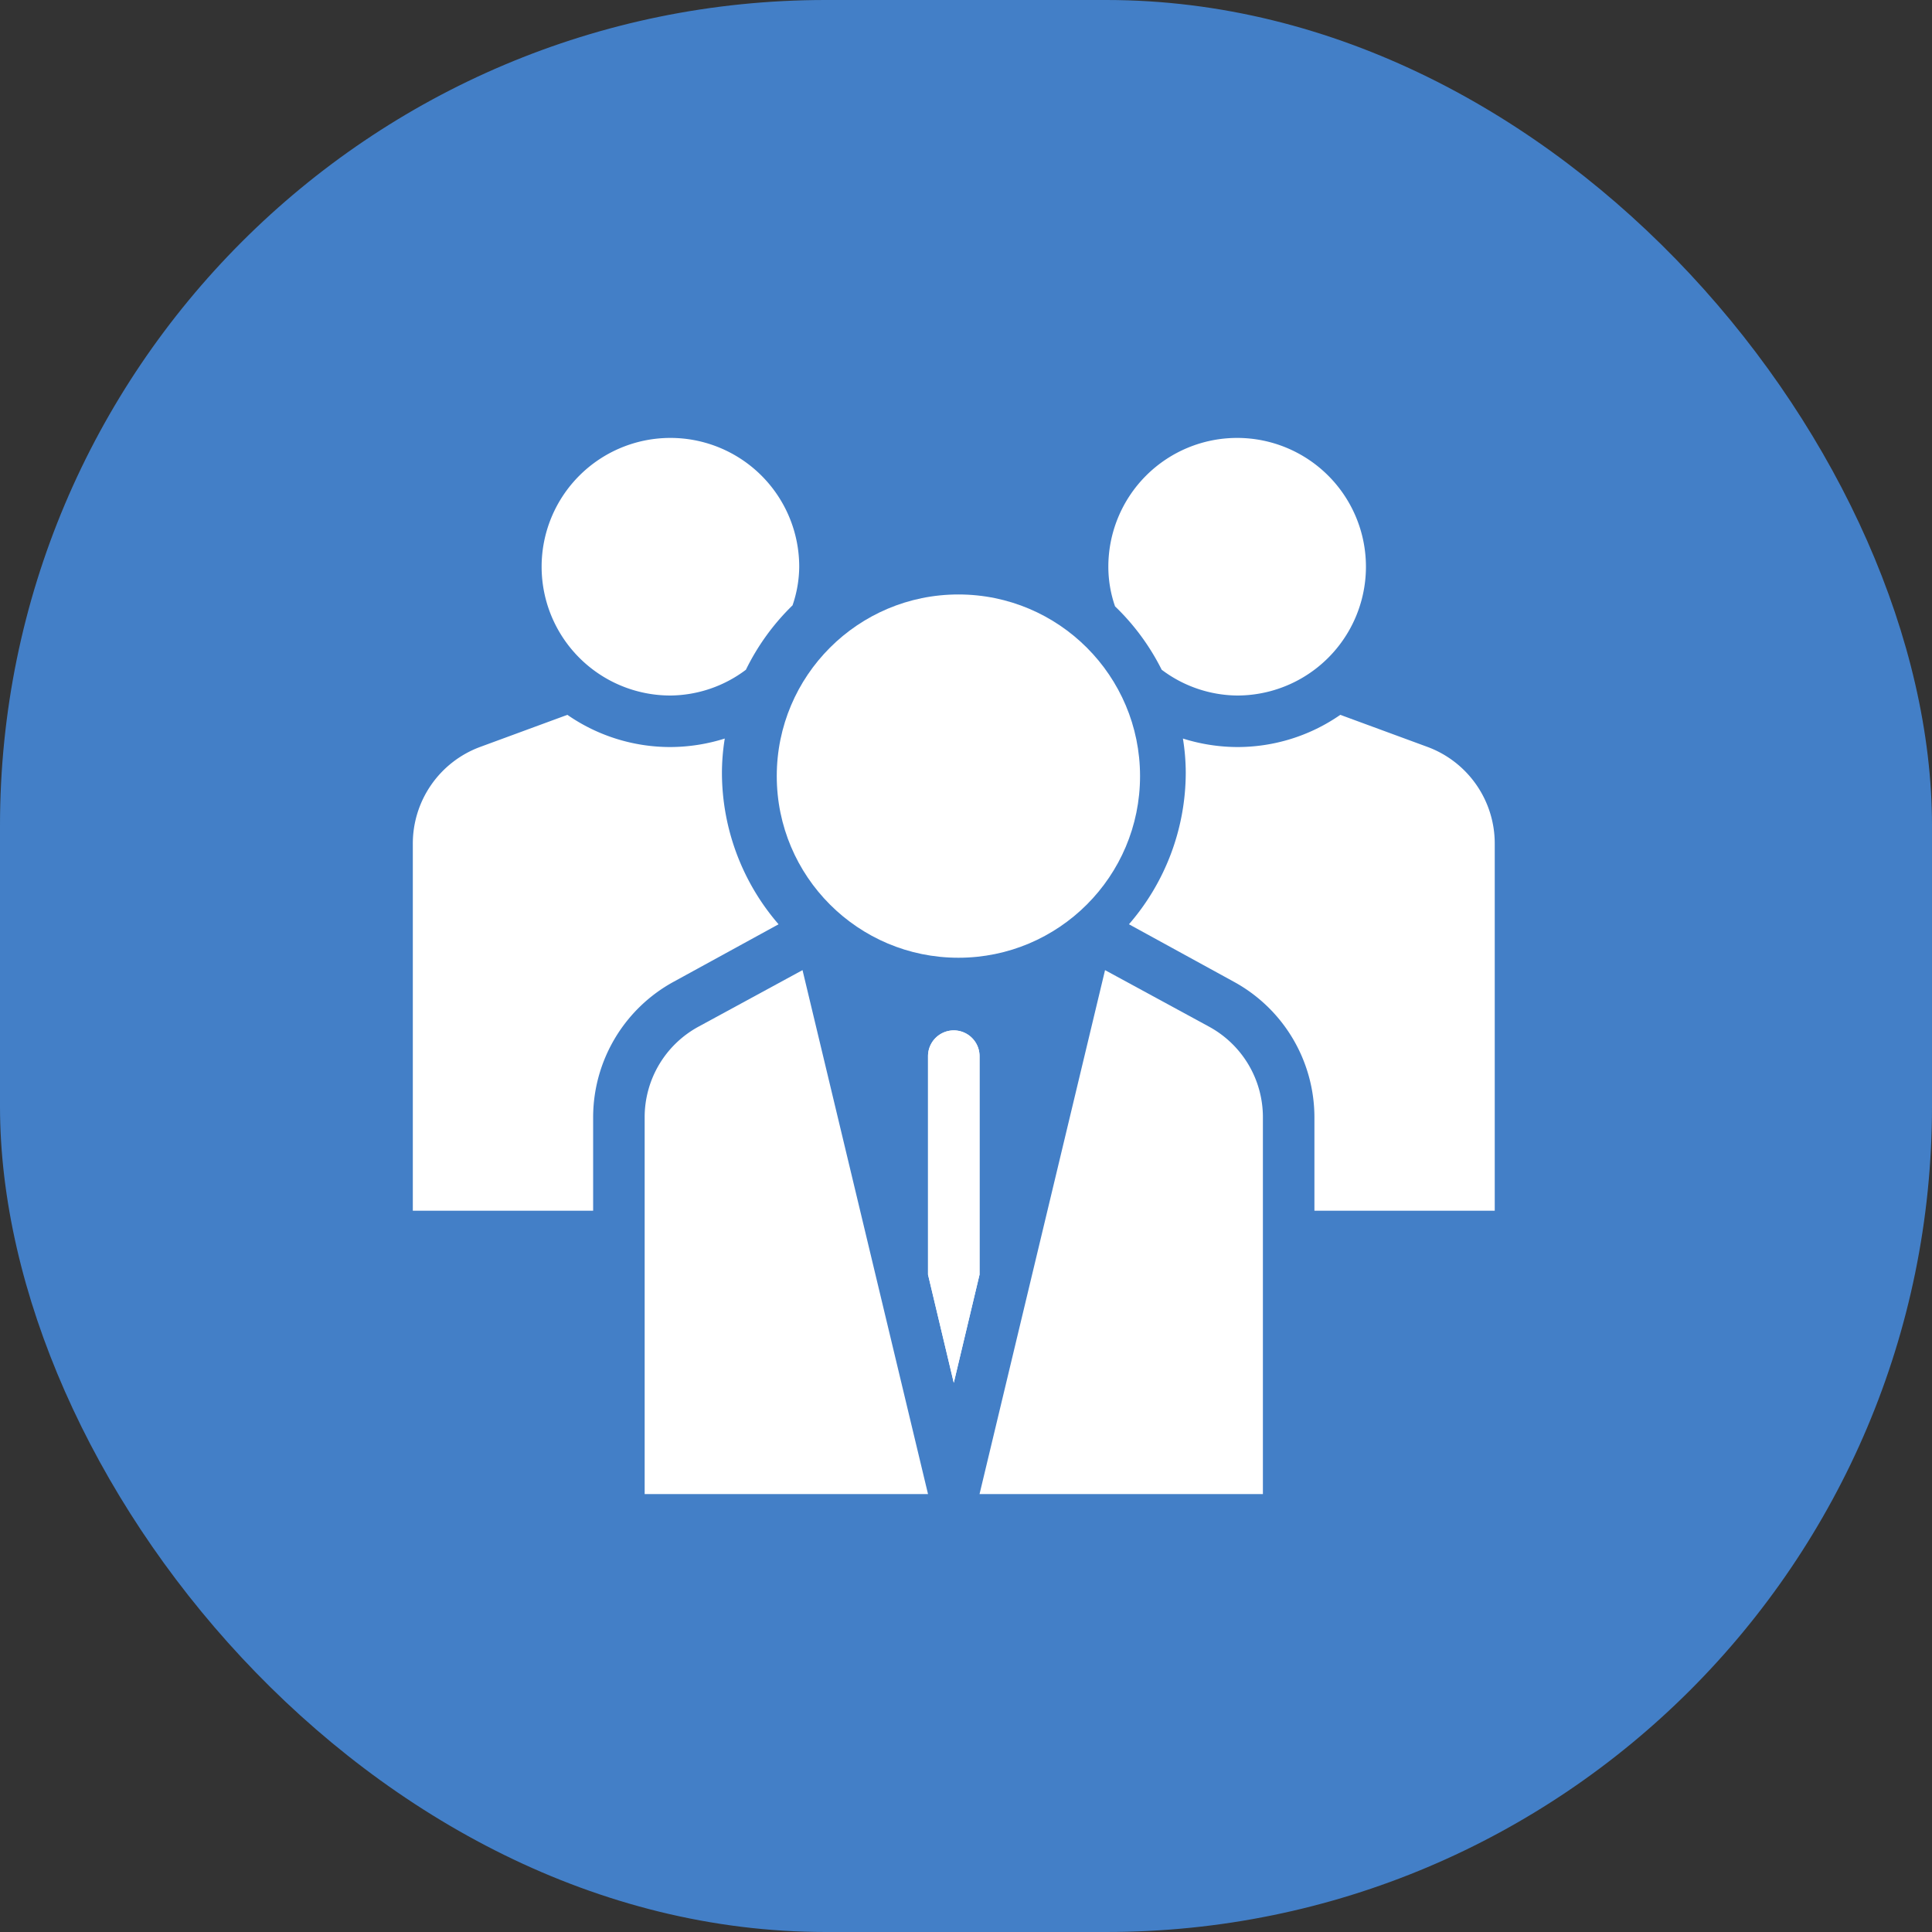 <svg xmlns="http://www.w3.org/2000/svg" width="117" height="117" viewBox="0 0 117 117">
  <rect x="0" y="0" width="117" height="117" fill="#333333" stroke="none"/>
  <g id="Group_5279" data-name="Group 5279" transform="translate(-227 -1640)">
    <rect id="Rectangle_4095" data-name="Rectangle 4095" width="117" height="117" rx="50" transform="translate(227 1640)" fill="#437fc7"/>
    <g id="User_Profile" transform="translate(252 1666.52)">
      <g id="Line" transform="translate(0 0)">
        <path id="Path_14479" data-name="Path 14479" d="M38.915,28.092,32.6,24.66,25,56.39H42.16V33.568a6.241,6.241,0,0,0-3.246-5.476Z" transform="translate(9.32 7.57)" fill="#fff"/>
        <path id="Path_14480" data-name="Path 14480" d="M23.6,11.8a7.8,7.8,0,1,0-7.8,7.8,7.706,7.706,0,0,0,4.571-1.56,14.04,14.04,0,0,1,2.824-3.9A7.332,7.332,0,0,0,23.6,11.8Z" transform="translate(-0.2 -4)" fill="#fff"/>
        <circle id="Ellipse_1917" data-name="Ellipse 1917" cx="11" cy="11" r="11" transform="translate(22.04 9.48)" fill="#fff"/>
        <path id="Path_14481" data-name="Path 14481" d="M45.6,11.8a7.8,7.8,0,1,0-15.6,0,7.332,7.332,0,0,0,.406,2.4,14.04,14.04,0,0,1,2.824,3.838A7.706,7.706,0,0,0,37.8,19.6,7.8,7.8,0,0,0,45.6,11.8Z" transform="translate(12.12 -4)" fill="#fff"/>
        <path id="Path_14482" data-name="Path 14482" d="M21.72,18.26a13,13,0,0,1,.172-2.075A11.076,11.076,0,0,1,18.6,16.7a10.92,10.92,0,0,1-6.24-1.95l-5.3,1.95A6.24,6.24,0,0,0,3,22.581v22.2H13.92V39.117A9.36,9.36,0,0,1,18.8,30.912l6.349-3.479A14.04,14.04,0,0,1,21.72,18.26Z" transform="translate(-3 2.02)" fill="#fff"/>
        <path id="Path_14483" data-name="Path 14483" d="M48.9,16.7l-5.3-1.95a10.92,10.92,0,0,1-6.24,1.95,11.076,11.076,0,0,1-3.292-.515,12.994,12.994,0,0,1,.172,2.075A14.04,14.04,0,0,1,30.8,27.433l6.349,3.479a9.36,9.36,0,0,1,4.883,8.206V44.78h10.92v-22.2A6.24,6.24,0,0,0,48.9,16.7Z" transform="translate(12.568 2.02)" fill="#fff"/>
        <path id="Path_14484" data-name="Path 14484" d="M26.12,28.56V41.789l-1.56,6.552L23,41.789V28.56a1.56,1.56,0,1,1,3.12,0Z" transform="translate(8.2 8.88)" fill="#fff"/>
        <path id="Path_14485" data-name="Path 14485" d="M26.12,28.56V41.789l-1.56,6.552L23,41.789V28.56a1.56,1.56,0,1,1,3.12,0Z" transform="translate(8.2 8.88)" fill="#fff"/>
        <path id="Path_14486" data-name="Path 14486" d="M15.245,28.092A6.24,6.24,0,0,0,12,33.568V56.39H29.16l-7.6-31.73Z" transform="translate(2.04 7.57)" fill="#fff"/>
      </g>
    </g>
  </g>
</svg>
